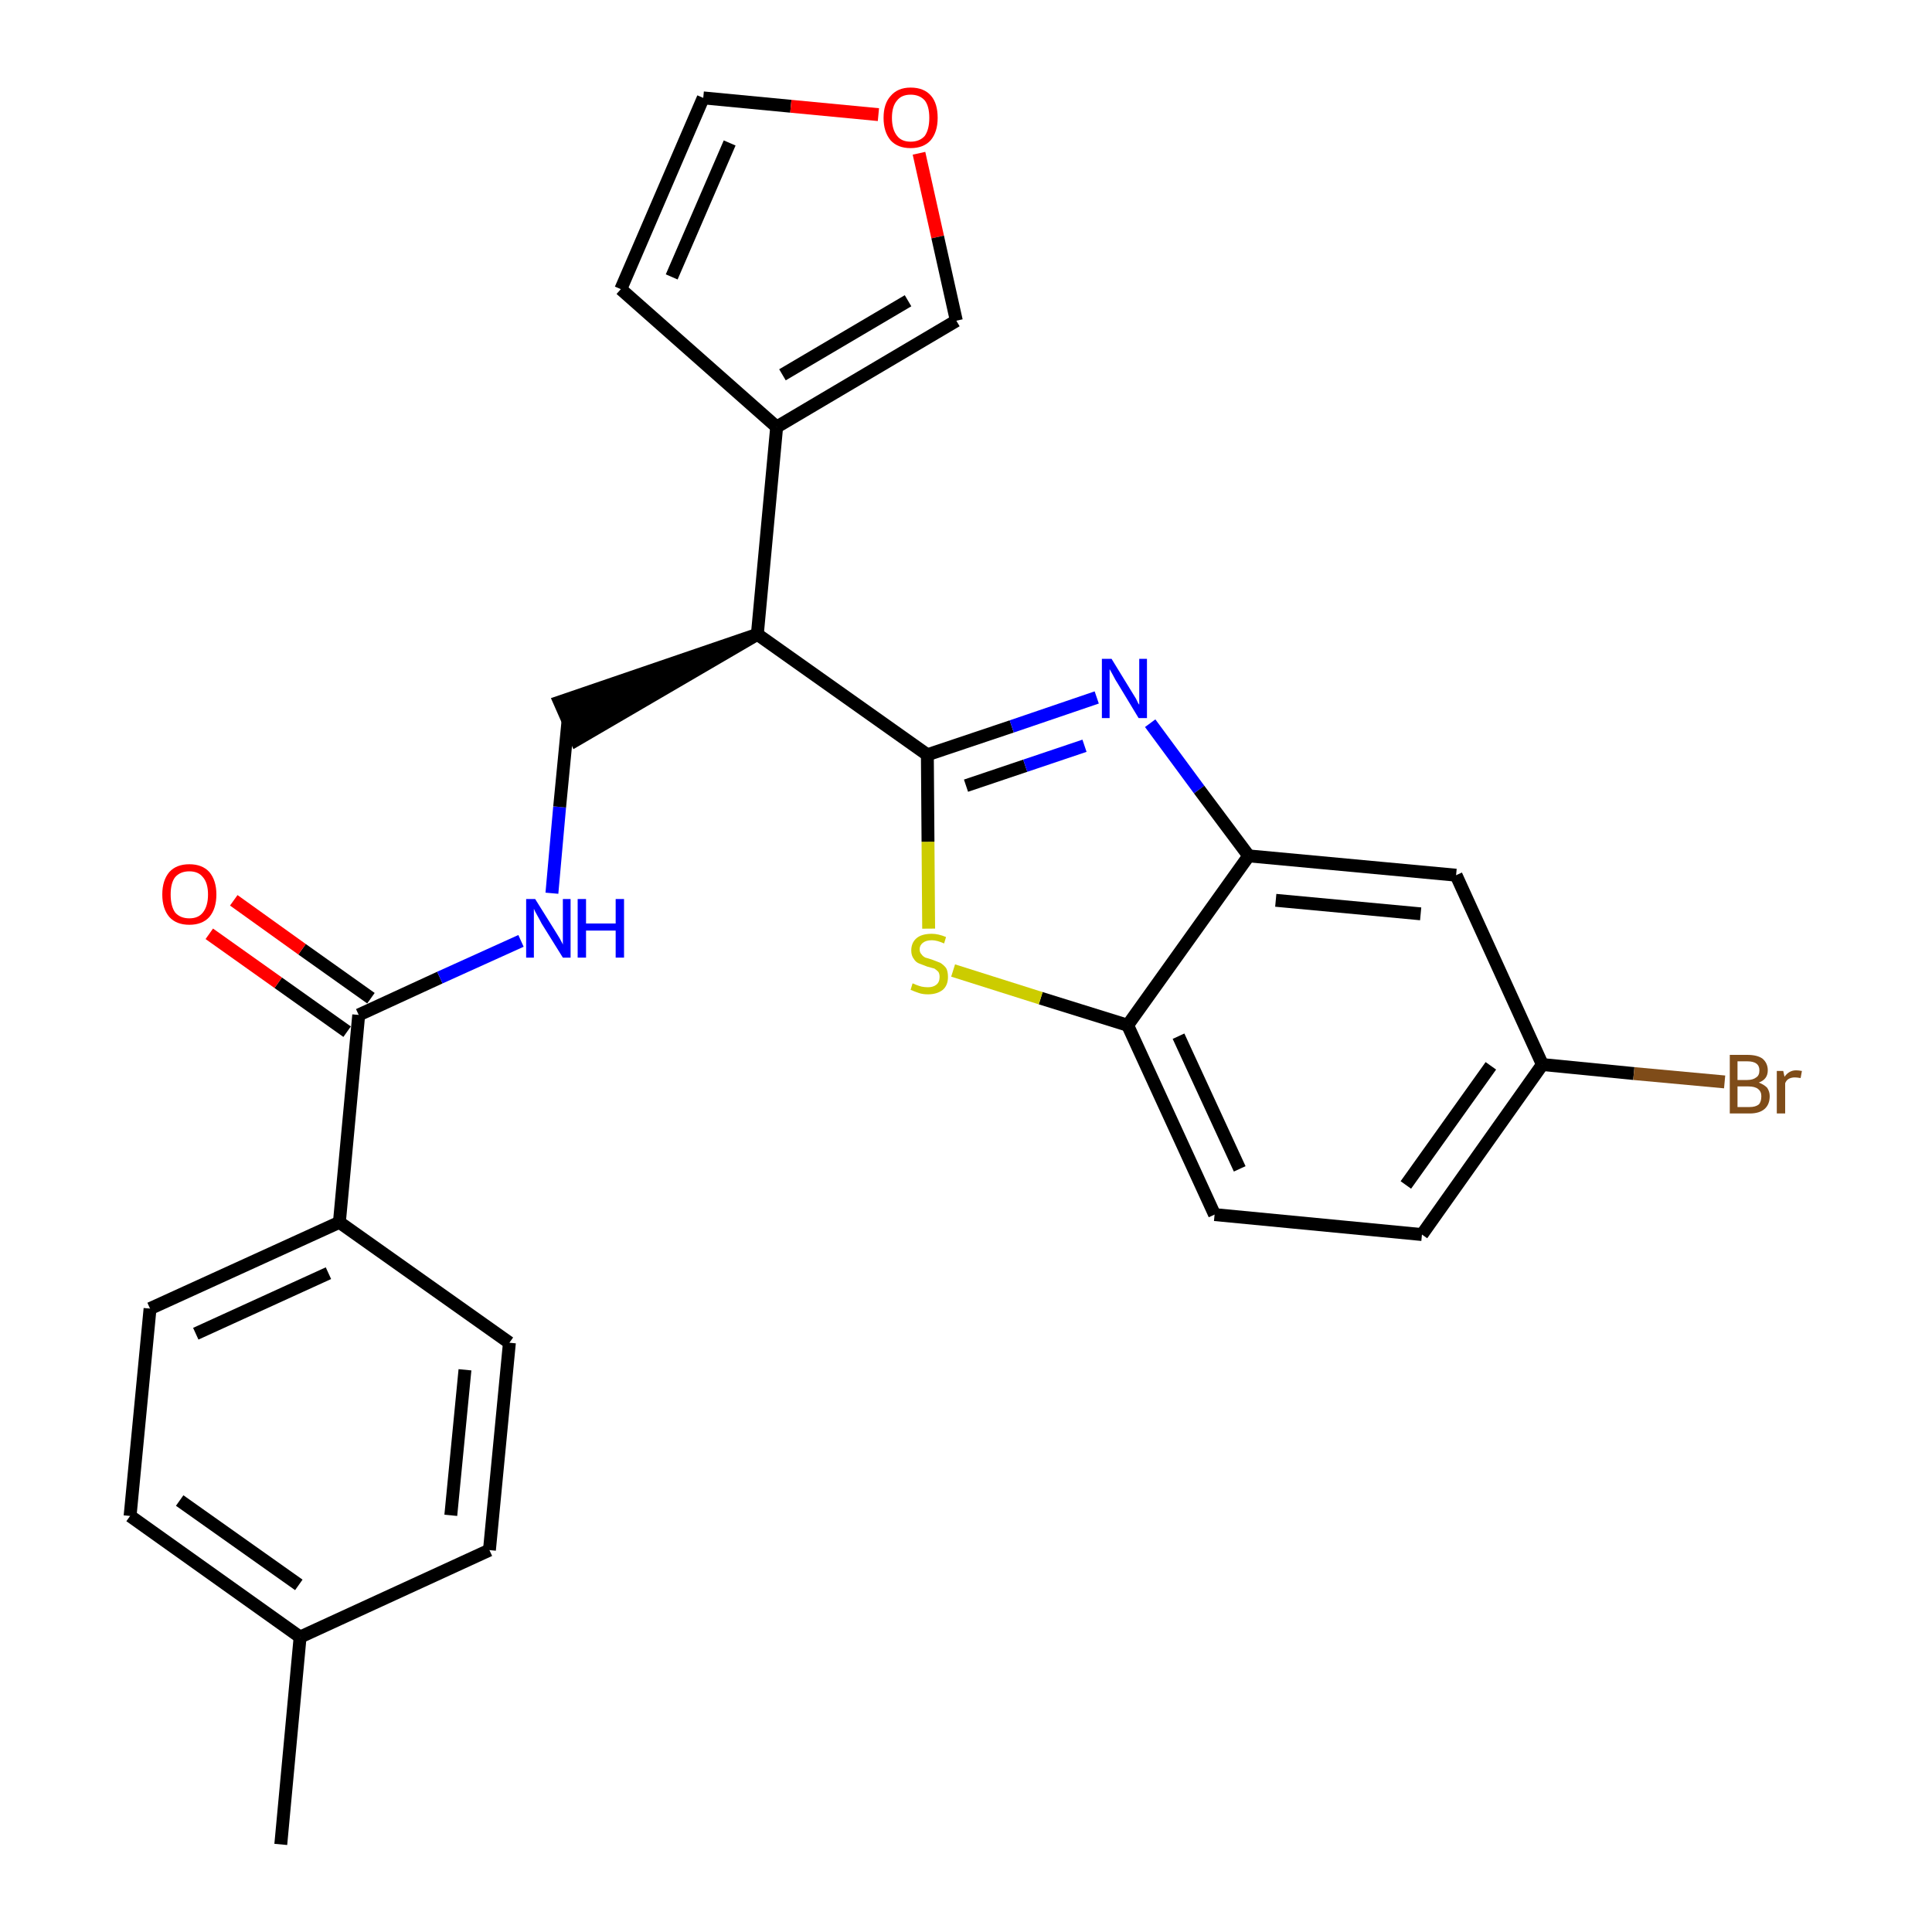 <?xml version='1.0' encoding='iso-8859-1'?>
<svg version='1.1' baseProfile='full'
              xmlns='http://www.w3.org/2000/svg'
                      xmlns:rdkit='http://www.rdkit.org/xml'
                      xmlns:xlink='http://www.w3.org/1999/xlink'
                  xml:space='preserve'
width='300px' height='300px' viewBox='0 0 300 300'>
<!-- END OF HEADER -->
<path class='bond-0 atom-0 atom-1' d='M 43.6,286.4 L 46.6,254.2' style='fill:none;fill-rule:evenodd;stroke:#000000;stroke-width:2.0px;stroke-linecap:butt;stroke-linejoin:miter;stroke-opacity:1' />
<path class='bond-1 atom-1 atom-2' d='M 46.6,254.2 L 20.2,235.4' style='fill:none;fill-rule:evenodd;stroke:#000000;stroke-width:2.0px;stroke-linecap:butt;stroke-linejoin:miter;stroke-opacity:1' />
<path class='bond-1 atom-1 atom-2' d='M 46.4,246.1 L 27.9,233.0' style='fill:none;fill-rule:evenodd;stroke:#000000;stroke-width:2.0px;stroke-linecap:butt;stroke-linejoin:miter;stroke-opacity:1' />
<path class='bond-26 atom-26 atom-1' d='M 76.0,240.7 L 46.6,254.2' style='fill:none;fill-rule:evenodd;stroke:#000000;stroke-width:2.0px;stroke-linecap:butt;stroke-linejoin:miter;stroke-opacity:1' />
<path class='bond-2 atom-2 atom-3' d='M 20.2,235.4 L 23.3,203.2' style='fill:none;fill-rule:evenodd;stroke:#000000;stroke-width:2.0px;stroke-linecap:butt;stroke-linejoin:miter;stroke-opacity:1' />
<path class='bond-3 atom-3 atom-4' d='M 23.3,203.2 L 52.7,189.8' style='fill:none;fill-rule:evenodd;stroke:#000000;stroke-width:2.0px;stroke-linecap:butt;stroke-linejoin:miter;stroke-opacity:1' />
<path class='bond-3 atom-3 atom-4' d='M 30.4,207.1 L 51.0,197.7' style='fill:none;fill-rule:evenodd;stroke:#000000;stroke-width:2.0px;stroke-linecap:butt;stroke-linejoin:miter;stroke-opacity:1' />
<path class='bond-4 atom-4 atom-5' d='M 52.7,189.8 L 55.7,157.6' style='fill:none;fill-rule:evenodd;stroke:#000000;stroke-width:2.0px;stroke-linecap:butt;stroke-linejoin:miter;stroke-opacity:1' />
<path class='bond-24 atom-4 atom-25' d='M 52.7,189.8 L 79.1,208.5' style='fill:none;fill-rule:evenodd;stroke:#000000;stroke-width:2.0px;stroke-linecap:butt;stroke-linejoin:miter;stroke-opacity:1' />
<path class='bond-5 atom-5 atom-6' d='M 57.6,155.0 L 46.9,147.4' style='fill:none;fill-rule:evenodd;stroke:#000000;stroke-width:2.0px;stroke-linecap:butt;stroke-linejoin:miter;stroke-opacity:1' />
<path class='bond-5 atom-5 atom-6' d='M 46.9,147.4 L 36.3,139.8' style='fill:none;fill-rule:evenodd;stroke:#FF0000;stroke-width:2.0px;stroke-linecap:butt;stroke-linejoin:miter;stroke-opacity:1' />
<path class='bond-5 atom-5 atom-6' d='M 53.9,160.2 L 43.2,152.6' style='fill:none;fill-rule:evenodd;stroke:#000000;stroke-width:2.0px;stroke-linecap:butt;stroke-linejoin:miter;stroke-opacity:1' />
<path class='bond-5 atom-5 atom-6' d='M 43.2,152.6 L 32.5,145.0' style='fill:none;fill-rule:evenodd;stroke:#FF0000;stroke-width:2.0px;stroke-linecap:butt;stroke-linejoin:miter;stroke-opacity:1' />
<path class='bond-6 atom-5 atom-7' d='M 55.7,157.6 L 68.3,151.8' style='fill:none;fill-rule:evenodd;stroke:#000000;stroke-width:2.0px;stroke-linecap:butt;stroke-linejoin:miter;stroke-opacity:1' />
<path class='bond-6 atom-5 atom-7' d='M 68.3,151.8 L 80.9,146.1' style='fill:none;fill-rule:evenodd;stroke:#0000FF;stroke-width:2.0px;stroke-linecap:butt;stroke-linejoin:miter;stroke-opacity:1' />
<path class='bond-7 atom-7 atom-8' d='M 85.7,138.7 L 86.9,125.3' style='fill:none;fill-rule:evenodd;stroke:#0000FF;stroke-width:2.0px;stroke-linecap:butt;stroke-linejoin:miter;stroke-opacity:1' />
<path class='bond-7 atom-7 atom-8' d='M 86.9,125.3 L 88.2,111.9' style='fill:none;fill-rule:evenodd;stroke:#000000;stroke-width:2.0px;stroke-linecap:butt;stroke-linejoin:miter;stroke-opacity:1' />
<path class='bond-8 atom-9 atom-8' d='M 117.6,98.5 L 86.9,109.0 L 89.5,114.9 Z' style='fill:#000000;fill-rule:evenodd;fill-opacity:1;stroke:#000000;stroke-width:2.0px;stroke-linecap:butt;stroke-linejoin:miter;stroke-opacity:1;' />
<path class='bond-9 atom-9 atom-10' d='M 117.6,98.5 L 120.6,66.3' style='fill:none;fill-rule:evenodd;stroke:#000000;stroke-width:2.0px;stroke-linecap:butt;stroke-linejoin:miter;stroke-opacity:1' />
<path class='bond-14 atom-9 atom-15' d='M 117.6,98.5 L 144.0,117.2' style='fill:none;fill-rule:evenodd;stroke:#000000;stroke-width:2.0px;stroke-linecap:butt;stroke-linejoin:miter;stroke-opacity:1' />
<path class='bond-10 atom-10 atom-11' d='M 120.6,66.3 L 96.4,44.9' style='fill:none;fill-rule:evenodd;stroke:#000000;stroke-width:2.0px;stroke-linecap:butt;stroke-linejoin:miter;stroke-opacity:1' />
<path class='bond-27 atom-14 atom-10' d='M 148.5,49.8 L 120.6,66.3' style='fill:none;fill-rule:evenodd;stroke:#000000;stroke-width:2.0px;stroke-linecap:butt;stroke-linejoin:miter;stroke-opacity:1' />
<path class='bond-27 atom-14 atom-10' d='M 141.0,46.7 L 121.5,58.2' style='fill:none;fill-rule:evenodd;stroke:#000000;stroke-width:2.0px;stroke-linecap:butt;stroke-linejoin:miter;stroke-opacity:1' />
<path class='bond-11 atom-11 atom-12' d='M 96.4,44.9 L 109.2,15.2' style='fill:none;fill-rule:evenodd;stroke:#000000;stroke-width:2.0px;stroke-linecap:butt;stroke-linejoin:miter;stroke-opacity:1' />
<path class='bond-11 atom-11 atom-12' d='M 104.3,43.0 L 113.3,22.2' style='fill:none;fill-rule:evenodd;stroke:#000000;stroke-width:2.0px;stroke-linecap:butt;stroke-linejoin:miter;stroke-opacity:1' />
<path class='bond-12 atom-12 atom-13' d='M 109.2,15.2 L 122.8,16.5' style='fill:none;fill-rule:evenodd;stroke:#000000;stroke-width:2.0px;stroke-linecap:butt;stroke-linejoin:miter;stroke-opacity:1' />
<path class='bond-12 atom-12 atom-13' d='M 122.8,16.5 L 136.4,17.8' style='fill:none;fill-rule:evenodd;stroke:#FF0000;stroke-width:2.0px;stroke-linecap:butt;stroke-linejoin:miter;stroke-opacity:1' />
<path class='bond-13 atom-13 atom-14' d='M 142.7,23.8 L 145.6,36.8' style='fill:none;fill-rule:evenodd;stroke:#FF0000;stroke-width:2.0px;stroke-linecap:butt;stroke-linejoin:miter;stroke-opacity:1' />
<path class='bond-13 atom-13 atom-14' d='M 145.6,36.8 L 148.5,49.8' style='fill:none;fill-rule:evenodd;stroke:#000000;stroke-width:2.0px;stroke-linecap:butt;stroke-linejoin:miter;stroke-opacity:1' />
<path class='bond-15 atom-15 atom-16' d='M 144.0,117.2 L 157.1,112.8' style='fill:none;fill-rule:evenodd;stroke:#000000;stroke-width:2.0px;stroke-linecap:butt;stroke-linejoin:miter;stroke-opacity:1' />
<path class='bond-15 atom-15 atom-16' d='M 157.1,112.8 L 170.3,108.3' style='fill:none;fill-rule:evenodd;stroke:#0000FF;stroke-width:2.0px;stroke-linecap:butt;stroke-linejoin:miter;stroke-opacity:1' />
<path class='bond-15 atom-15 atom-16' d='M 150.0,122.0 L 159.2,118.9' style='fill:none;fill-rule:evenodd;stroke:#000000;stroke-width:2.0px;stroke-linecap:butt;stroke-linejoin:miter;stroke-opacity:1' />
<path class='bond-15 atom-15 atom-16' d='M 159.2,118.9 L 168.4,115.8' style='fill:none;fill-rule:evenodd;stroke:#0000FF;stroke-width:2.0px;stroke-linecap:butt;stroke-linejoin:miter;stroke-opacity:1' />
<path class='bond-28 atom-24 atom-15' d='M 144.2,144.2 L 144.1,130.7' style='fill:none;fill-rule:evenodd;stroke:#CCCC00;stroke-width:2.0px;stroke-linecap:butt;stroke-linejoin:miter;stroke-opacity:1' />
<path class='bond-28 atom-24 atom-15' d='M 144.1,130.7 L 144.0,117.2' style='fill:none;fill-rule:evenodd;stroke:#000000;stroke-width:2.0px;stroke-linecap:butt;stroke-linejoin:miter;stroke-opacity:1' />
<path class='bond-16 atom-16 atom-17' d='M 178.6,112.3 L 186.2,122.6' style='fill:none;fill-rule:evenodd;stroke:#0000FF;stroke-width:2.0px;stroke-linecap:butt;stroke-linejoin:miter;stroke-opacity:1' />
<path class='bond-16 atom-16 atom-17' d='M 186.2,122.6 L 193.9,132.9' style='fill:none;fill-rule:evenodd;stroke:#000000;stroke-width:2.0px;stroke-linecap:butt;stroke-linejoin:miter;stroke-opacity:1' />
<path class='bond-17 atom-17 atom-18' d='M 193.9,132.9 L 226.1,135.9' style='fill:none;fill-rule:evenodd;stroke:#000000;stroke-width:2.0px;stroke-linecap:butt;stroke-linejoin:miter;stroke-opacity:1' />
<path class='bond-17 atom-17 atom-18' d='M 198.1,139.8 L 220.6,141.9' style='fill:none;fill-rule:evenodd;stroke:#000000;stroke-width:2.0px;stroke-linecap:butt;stroke-linejoin:miter;stroke-opacity:1' />
<path class='bond-29 atom-23 atom-17' d='M 175.1,159.2 L 193.9,132.9' style='fill:none;fill-rule:evenodd;stroke:#000000;stroke-width:2.0px;stroke-linecap:butt;stroke-linejoin:miter;stroke-opacity:1' />
<path class='bond-18 atom-18 atom-19' d='M 226.1,135.9 L 239.5,165.3' style='fill:none;fill-rule:evenodd;stroke:#000000;stroke-width:2.0px;stroke-linecap:butt;stroke-linejoin:miter;stroke-opacity:1' />
<path class='bond-19 atom-19 atom-20' d='M 239.5,165.3 L 253.7,166.7' style='fill:none;fill-rule:evenodd;stroke:#000000;stroke-width:2.0px;stroke-linecap:butt;stroke-linejoin:miter;stroke-opacity:1' />
<path class='bond-19 atom-19 atom-20' d='M 253.7,166.7 L 267.8,168.0' style='fill:none;fill-rule:evenodd;stroke:#7F4C19;stroke-width:2.0px;stroke-linecap:butt;stroke-linejoin:miter;stroke-opacity:1' />
<path class='bond-20 atom-19 atom-21' d='M 239.5,165.3 L 220.8,191.7' style='fill:none;fill-rule:evenodd;stroke:#000000;stroke-width:2.0px;stroke-linecap:butt;stroke-linejoin:miter;stroke-opacity:1' />
<path class='bond-20 atom-19 atom-21' d='M 231.5,165.5 L 218.3,184.0' style='fill:none;fill-rule:evenodd;stroke:#000000;stroke-width:2.0px;stroke-linecap:butt;stroke-linejoin:miter;stroke-opacity:1' />
<path class='bond-21 atom-21 atom-22' d='M 220.8,191.7 L 188.6,188.6' style='fill:none;fill-rule:evenodd;stroke:#000000;stroke-width:2.0px;stroke-linecap:butt;stroke-linejoin:miter;stroke-opacity:1' />
<path class='bond-22 atom-22 atom-23' d='M 188.6,188.6 L 175.1,159.2' style='fill:none;fill-rule:evenodd;stroke:#000000;stroke-width:2.0px;stroke-linecap:butt;stroke-linejoin:miter;stroke-opacity:1' />
<path class='bond-22 atom-22 atom-23' d='M 192.5,181.5 L 183.0,160.9' style='fill:none;fill-rule:evenodd;stroke:#000000;stroke-width:2.0px;stroke-linecap:butt;stroke-linejoin:miter;stroke-opacity:1' />
<path class='bond-23 atom-23 atom-24' d='M 175.1,159.2 L 161.6,155.0' style='fill:none;fill-rule:evenodd;stroke:#000000;stroke-width:2.0px;stroke-linecap:butt;stroke-linejoin:miter;stroke-opacity:1' />
<path class='bond-23 atom-23 atom-24' d='M 161.6,155.0 L 148.0,150.7' style='fill:none;fill-rule:evenodd;stroke:#CCCC00;stroke-width:2.0px;stroke-linecap:butt;stroke-linejoin:miter;stroke-opacity:1' />
<path class='bond-25 atom-25 atom-26' d='M 79.1,208.5 L 76.0,240.7' style='fill:none;fill-rule:evenodd;stroke:#000000;stroke-width:2.0px;stroke-linecap:butt;stroke-linejoin:miter;stroke-opacity:1' />
<path class='bond-25 atom-25 atom-26' d='M 72.2,212.7 L 70.0,235.3' style='fill:none;fill-rule:evenodd;stroke:#000000;stroke-width:2.0px;stroke-linecap:butt;stroke-linejoin:miter;stroke-opacity:1' />
<path  class='atom-6' d='M 25.2 138.9
Q 25.2 136.7, 26.3 135.4
Q 27.4 134.2, 29.4 134.2
Q 31.4 134.2, 32.5 135.4
Q 33.6 136.7, 33.6 138.9
Q 33.6 141.1, 32.5 142.4
Q 31.4 143.6, 29.4 143.6
Q 27.4 143.6, 26.3 142.4
Q 25.2 141.1, 25.2 138.9
M 29.4 142.6
Q 30.8 142.6, 31.5 141.7
Q 32.3 140.7, 32.3 138.9
Q 32.3 137.1, 31.5 136.2
Q 30.8 135.3, 29.4 135.3
Q 28.0 135.3, 27.2 136.2
Q 26.5 137.1, 26.5 138.9
Q 26.5 140.7, 27.2 141.7
Q 28.0 142.6, 29.4 142.6
' fill='#FF0000'/>
<path  class='atom-7' d='M 83.1 139.6
L 86.1 144.4
Q 86.4 144.9, 86.9 145.7
Q 87.4 146.6, 87.4 146.7
L 87.4 139.6
L 88.6 139.6
L 88.6 148.7
L 87.4 148.7
L 84.1 143.4
Q 83.8 142.8, 83.4 142.1
Q 83.0 141.4, 82.9 141.1
L 82.9 148.7
L 81.7 148.7
L 81.7 139.6
L 83.1 139.6
' fill='#0000FF'/>
<path  class='atom-7' d='M 89.7 139.6
L 91.0 139.6
L 91.0 143.4
L 95.6 143.4
L 95.6 139.6
L 96.9 139.6
L 96.9 148.7
L 95.6 148.7
L 95.6 144.5
L 91.0 144.5
L 91.0 148.7
L 89.7 148.7
L 89.7 139.6
' fill='#0000FF'/>
<path  class='atom-13' d='M 137.2 18.3
Q 137.2 16.1, 138.3 14.9
Q 139.4 13.6, 141.4 13.6
Q 143.5 13.6, 144.6 14.9
Q 145.6 16.1, 145.6 18.3
Q 145.6 20.5, 144.5 21.8
Q 143.4 23.0, 141.4 23.0
Q 139.4 23.0, 138.3 21.8
Q 137.2 20.5, 137.2 18.3
M 141.4 22.0
Q 142.8 22.0, 143.6 21.1
Q 144.3 20.1, 144.3 18.3
Q 144.3 16.5, 143.6 15.6
Q 142.8 14.7, 141.4 14.7
Q 140.0 14.7, 139.3 15.6
Q 138.5 16.5, 138.5 18.3
Q 138.5 20.1, 139.3 21.1
Q 140.0 22.0, 141.4 22.0
' fill='#FF0000'/>
<path  class='atom-16' d='M 172.6 102.3
L 175.6 107.2
Q 175.9 107.7, 176.4 108.5
Q 176.8 109.4, 176.9 109.4
L 176.9 102.3
L 178.1 102.3
L 178.1 111.5
L 176.8 111.5
L 173.6 106.2
Q 173.2 105.6, 172.8 104.8
Q 172.4 104.1, 172.3 103.9
L 172.3 111.5
L 171.1 111.5
L 171.1 102.3
L 172.6 102.3
' fill='#0000FF'/>
<path  class='atom-20' d='M 273.1 168.1
Q 273.9 168.4, 274.4 168.9
Q 274.8 169.5, 274.8 170.2
Q 274.8 171.5, 274.0 172.2
Q 273.2 172.9, 271.7 172.9
L 268.6 172.9
L 268.6 163.8
L 271.3 163.8
Q 272.9 163.8, 273.7 164.4
Q 274.5 165.1, 274.5 166.2
Q 274.5 167.6, 273.1 168.1
M 269.8 164.8
L 269.8 167.7
L 271.3 167.7
Q 272.2 167.7, 272.7 167.3
Q 273.2 167.0, 273.2 166.2
Q 273.2 164.8, 271.3 164.8
L 269.8 164.8
M 271.7 171.9
Q 272.6 171.9, 273.1 171.5
Q 273.5 171.1, 273.5 170.2
Q 273.5 169.5, 273.0 169.1
Q 272.5 168.7, 271.5 168.7
L 269.8 168.7
L 269.8 171.9
L 271.7 171.9
' fill='#7F4C19'/>
<path  class='atom-20' d='M 276.9 166.3
L 277.1 167.2
Q 277.8 166.2, 278.9 166.2
Q 279.3 166.2, 279.8 166.3
L 279.6 167.4
Q 279.0 167.3, 278.7 167.3
Q 278.2 167.3, 277.8 167.5
Q 277.4 167.7, 277.2 168.2
L 277.2 172.9
L 275.9 172.9
L 275.9 166.3
L 276.9 166.3
' fill='#7F4C19'/>
<path  class='atom-24' d='M 141.7 152.7
Q 141.8 152.7, 142.2 152.9
Q 142.7 153.1, 143.1 153.2
Q 143.6 153.3, 144.1 153.3
Q 144.9 153.3, 145.4 152.9
Q 145.9 152.5, 145.9 151.7
Q 145.9 151.2, 145.7 150.9
Q 145.4 150.6, 145.1 150.4
Q 144.7 150.3, 144.0 150.1
Q 143.2 149.8, 142.7 149.6
Q 142.2 149.4, 141.9 148.9
Q 141.5 148.4, 141.5 147.6
Q 141.5 146.4, 142.3 145.7
Q 143.1 145.0, 144.7 145.0
Q 145.7 145.0, 146.9 145.5
L 146.6 146.5
Q 145.5 146.0, 144.7 146.0
Q 143.8 146.0, 143.3 146.4
Q 142.8 146.8, 142.8 147.4
Q 142.8 147.9, 143.1 148.2
Q 143.3 148.5, 143.7 148.7
Q 144.1 148.8, 144.7 149.0
Q 145.5 149.3, 146.0 149.5
Q 146.5 149.8, 146.9 150.3
Q 147.2 150.8, 147.2 151.7
Q 147.2 153.0, 146.4 153.7
Q 145.5 154.4, 144.1 154.4
Q 143.3 154.4, 142.7 154.2
Q 142.1 154.0, 141.4 153.7
L 141.7 152.7
' fill='#CCCC00'/>
</svg>
